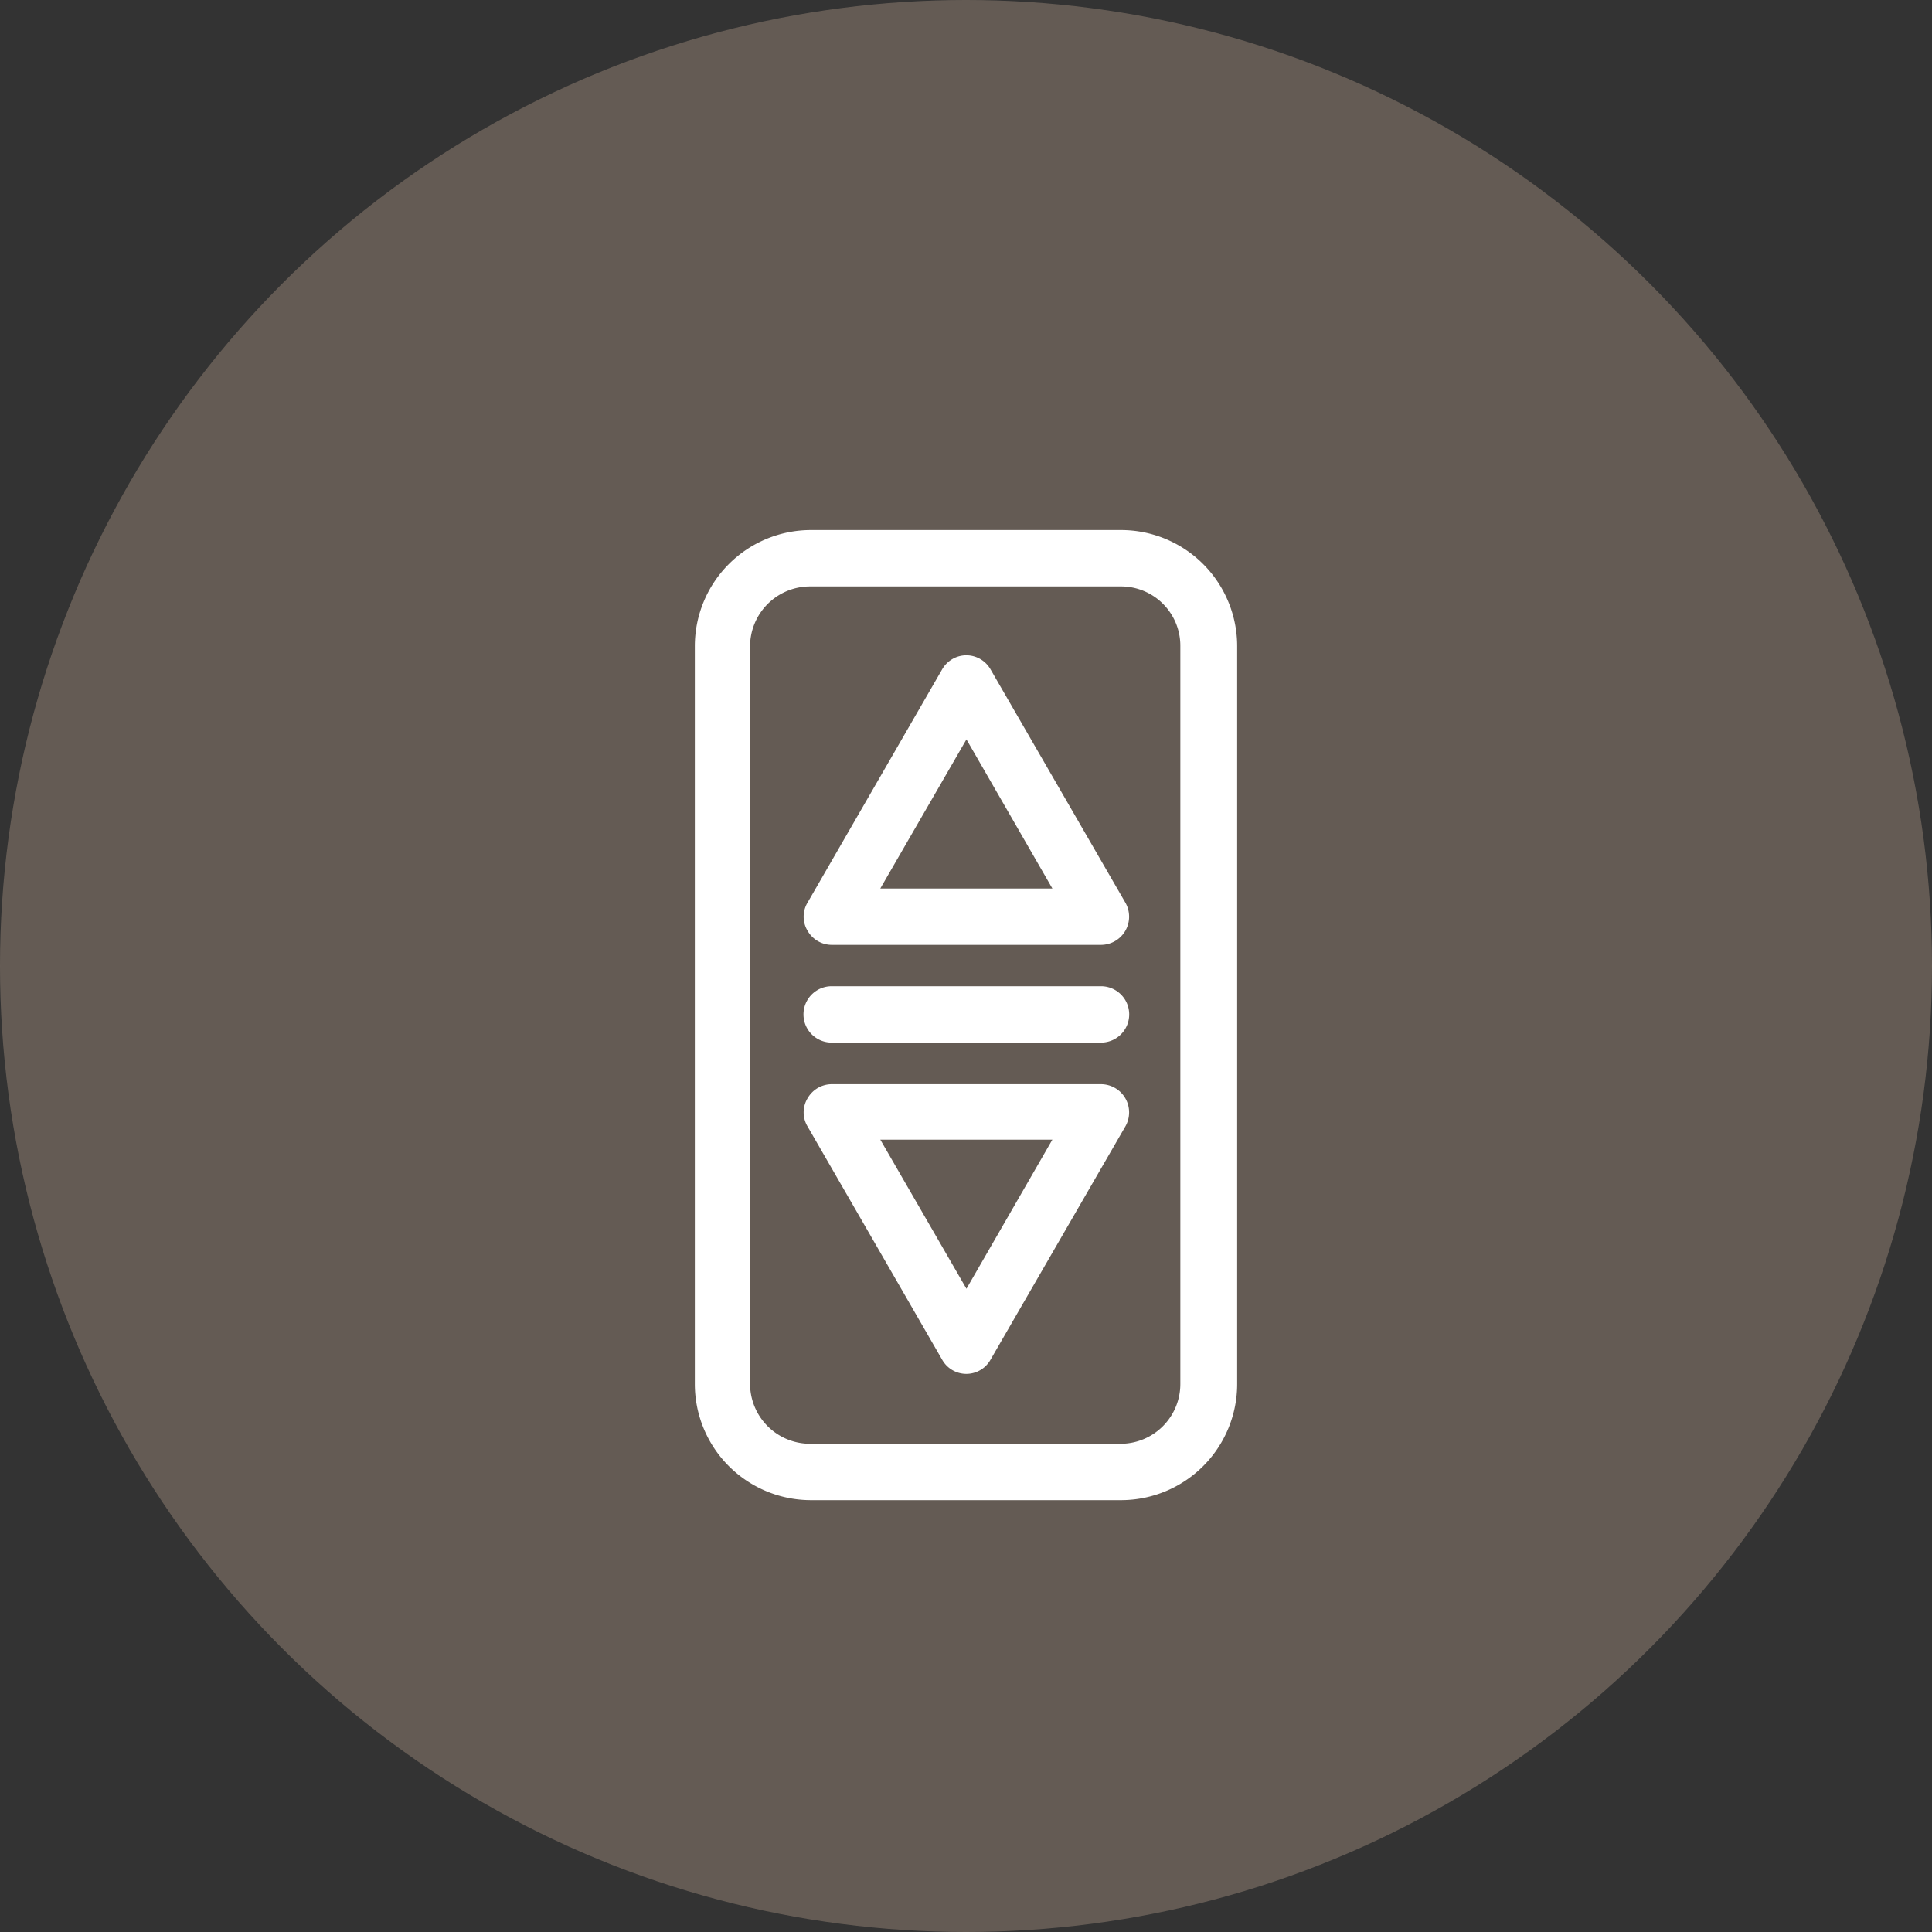 <svg id="Layer_1" data-name="Layer 1" xmlns="http://www.w3.org/2000/svg" viewBox="0 0 85 85"><rect x="0" y="0" width="85" height="85" fill="#333333" stroke="none"/><defs><style>.cls-1{fill:#978476;opacity:0.5;}.cls-2{fill:#fff;}</style></defs><circle class="cls-1" cx="42.5" cy="42.5" r="42.5"/><path class="cls-2" d="M42.52,28.83a1.23,1.23,0,0,0-1.07.62L35.53,39.71a1.2,1.2,0,0,0,0,1.24,1.23,1.23,0,0,0,1.06.62H48.44a1.24,1.24,0,0,0,1.07-1.86L43.58,29.45A1.23,1.23,0,0,0,42.52,28.83ZM38.73,39.09l3.79-6.56,3.78,6.56Z"/><path class="cls-2" d="M48.44,47.7H36.59a1.23,1.23,0,0,0-1.06.62,1.2,1.2,0,0,0,0,1.24l5.92,10.26a1.22,1.22,0,0,0,2.13,0l5.93-10.26a1.24,1.24,0,0,0-1.07-1.86Zm-5.92,9-3.79-6.56H46.3Z"/><path class="cls-2" d="M48.44,43.39H36.59a1.24,1.24,0,0,0,0,2.48H48.44a1.24,1.24,0,1,0,0-2.48Z"/><path class="cls-2" d="M35.67,23.32a5.11,5.11,0,0,0-5.1,5.11V60.89A5.11,5.11,0,0,0,35.68,66H49.32a5.11,5.11,0,0,0,5.11-5.11V28.43a5.11,5.11,0,0,0-5.11-5.11Zm16.26,5.11V60.89a2.63,2.63,0,0,1-2.63,2.63H35.67A2.64,2.64,0,0,1,33,60.89V28.43a2.64,2.64,0,0,1,2.64-2.63H49.3A2.61,2.61,0,0,1,51.93,28.43Z"/></svg>
